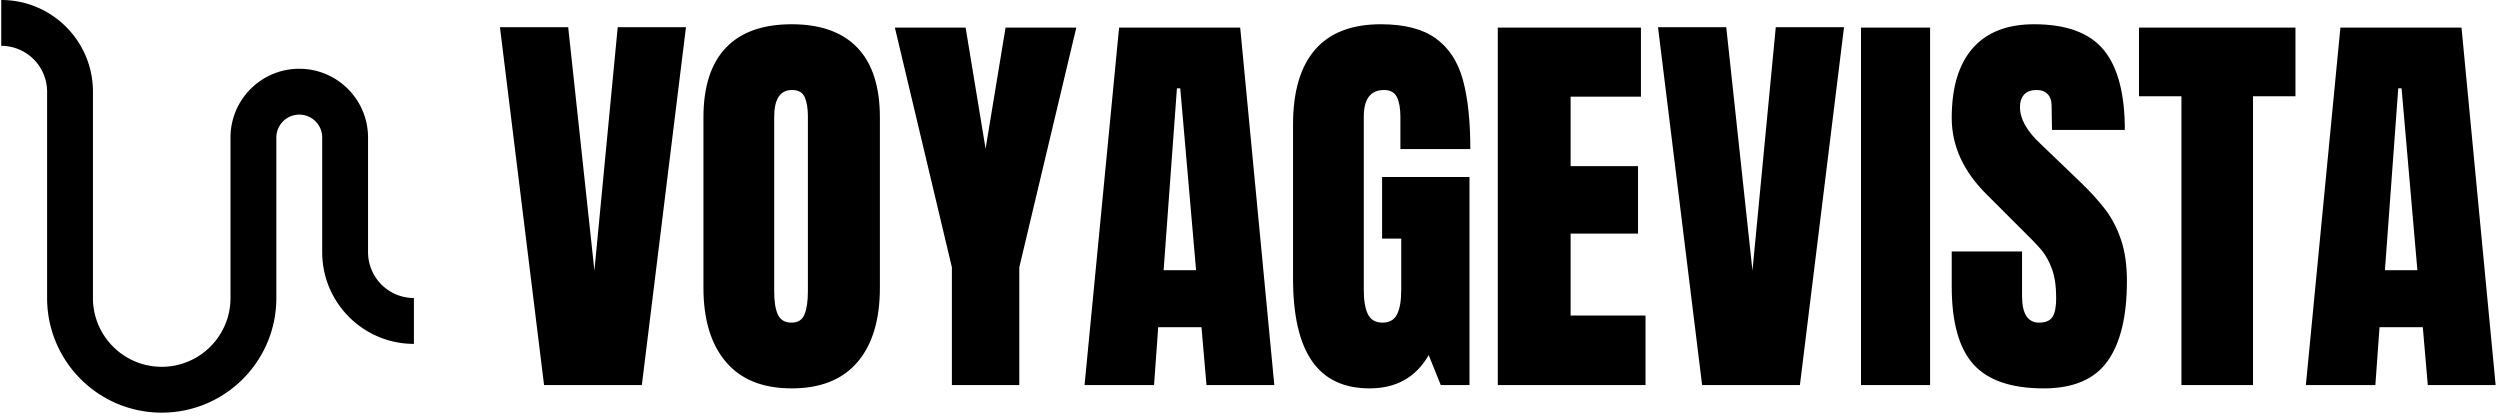 <svg xmlns="http://www.w3.org/2000/svg" version="1.1" xmlns:xlink="http://www.w3.org/1999/xlink" xmlns:svgjs="http://svgjs.dev/svgjs" width="2000" height="333" viewBox="0 0 2000 333"><g transform="matrix(1,0,0,1,-1.212,-1.44)"><svg viewBox="0 0 396 66" data-background-color="#ffffff" preserveAspectRatio="xMidYMid meet" height="333" width="2000" xmlns="http://www.w3.org/2000/svg" xmlns:xlink="http://www.w3.org/1999/xlink"><g id="tight-bounds" transform="matrix(1,0,0,1,0.24,0.285)"><svg viewBox="0 0 395.52 65.429" height="65.429" width="395.52"><g><svg viewBox="0 0 494.33 81.775" height="65.429" width="395.52"><g transform="matrix(1,0,0,1,98.81,4.807)"><svg viewBox="0 0 395.52 72.16" height="72.16" width="395.52"><g id="textblocktransform"><svg viewBox="0 0 395.52 72.16" height="72.16" width="395.52" id="textblock"><g><svg viewBox="0 0 395.52 72.16" height="72.16" width="395.52"><g transform="matrix(1,0,0,1,0,0)"><svg width="395.52" viewBox="0.55 -43.35 239.78 43.75" height="72.16" data-palette-color="#000000"><path d="M17.6 0L5.85 0 0.55-43 8.75-43 11.9-13.75 14.7-43 22.9-43 17.6 0ZM35.6 0.4Q30.4 0.4 27.7-2.78 25-5.95 25-11.7L25-11.7 25-32.15Q25-37.7 27.7-40.53 30.4-43.35 35.6-43.35L35.6-43.35Q40.8-43.35 43.5-40.53 46.2-37.7 46.2-32.15L46.2-32.15 46.2-11.7Q46.2-5.9 43.5-2.75 40.8 0.4 35.6 0.4L35.6 0.4ZM35.6-7.5Q36.75-7.5 37.15-8.5 37.55-9.5 37.55-11.3L37.55-11.3 37.55-32.3Q37.55-33.7 37.17-34.58 36.8-35.45 35.65-35.45L35.65-35.45Q33.5-35.45 33.5-32.2L33.5-32.2 33.5-11.25Q33.5-9.4 33.95-8.45 34.4-7.5 35.6-7.5L35.6-7.5ZM62.95 0L54.85 0 54.85-14.15 48-42.95 56.5-42.95 58.9-28.4 61.3-42.95 69.8-42.95 62.95-14.15 62.95 0ZM79.14 0L70.79 0 74.94-42.95 89.49-42.95 93.59 0 85.44 0 84.84-6.95 79.64-6.95 79.14 0ZM81.89-35.65L80.29-13.8 84.19-13.8 82.29-35.65 81.89-35.65ZM105.04 0.4Q100.39 0.4 98.12-2.88 95.84-6.15 95.84-12.8L95.84-12.8 95.84-31.3Q95.84-37.25 98.49-40.3 101.14-43.35 106.39-43.35L106.39-43.35Q110.64-43.35 112.99-41.65 115.34-39.95 116.24-36.7 117.14-33.45 117.14-28.35L117.14-28.35 108.74-28.35 108.74-32.2Q108.74-33.75 108.32-34.6 107.89-35.45 106.79-35.45L106.79-35.45Q104.34-35.45 104.34-32.25L104.34-32.25 104.34-11.45Q104.34-9.5 104.84-8.5 105.34-7.5 106.59-7.5L106.59-7.5Q107.84-7.5 108.34-8.5 108.84-9.5 108.84-11.45L108.84-11.45 108.84-17.6 106.54-17.6 106.54-25 117.04-25 117.04 0 113.59 0 112.14-3.6Q109.84 0.4 105.04 0.4L105.04 0.4ZM138.19 0L120.44 0 120.44-42.95 137.64-42.95 137.64-34.65 129.19-34.65 129.19-26.3 137.29-26.3 137.29-18.2 129.19-18.2 129.19-8.35 138.19-8.35 138.19 0ZM156.74 0L144.99 0 139.69-43 147.89-43 151.04-13.75 153.84-43 162.04-43 156.74 0ZM172.38 0L164.08 0 164.08-42.95 172.38-42.95 172.38 0ZM186.03 0.4Q180.18 0.4 177.58-2.5 174.98-5.4 174.98-11.85L174.98-11.85 174.98-16.05 183.43-16.05 183.43-10.7Q183.43-7.5 185.48-7.5L185.48-7.5Q186.63-7.5 187.08-8.18 187.53-8.85 187.53-10.45L187.53-10.45Q187.53-12.55 187.03-13.93 186.53-15.3 185.76-16.23 184.98-17.15 182.98-19.1L182.98-19.1 179.28-22.8Q174.98-27 174.98-32.1L174.98-32.1Q174.98-37.6 177.51-40.48 180.03-43.35 184.88-43.35L184.88-43.35Q190.68-43.35 193.23-40.28 195.78-37.2 195.78-30.65L195.78-30.65 187.03-30.65 186.98-33.6Q186.98-34.45 186.51-34.95 186.03-35.45 185.18-35.45L185.18-35.45Q184.18-35.45 183.68-34.9 183.18-34.35 183.18-33.4L183.18-33.4Q183.18-31.3 185.58-29.05L185.58-29.05 190.58-24.25Q192.33-22.55 193.48-21.03 194.63-19.5 195.33-17.43 196.03-15.35 196.03-12.5L196.03-12.5Q196.03-6.15 193.71-2.88 191.38 0.4 186.03 0.4L186.03 0.4ZM211.18 0L202.58 0 202.58-34.7 197.48-34.7 197.48-42.95 216.28-42.95 216.28-34.7 211.18-34.7 211.18 0ZM225.88 0L217.53 0 221.68-42.95 236.23-42.95 240.33 0 232.18 0 231.58-6.95 226.38-6.95 225.88 0ZM228.63-35.65L227.03-13.8 230.93-13.8 229.03-35.65 228.63-35.65Z" opacity="1" transform="matrix(1,0,0,1,0,0)" fill="#000000" class="wordmark-text-0" data-fill-palette-color="primary" id="text-0"></path></svg></g></svg></g></svg></g></svg></g><g><svg viewBox="0 0 81.775 81.775" height="81.775" width="81.775"><g><svg xmlns="http://www.w3.org/2000/svg" xmlns:xlink="http://www.w3.org/1999/xlink" version="1.0" x="0" y="0" viewBox="20 20 60 60" enable-background="new 0 0 100 100" xml:space="preserve" height="81.775" width="81.775" class="icon-icon-0" data-fill-palette-color="accent" id="icon-0"><path d="M20 26.667A6.67 6.67 0 0 1 26.667 33.334V63.334C26.667 72.539 34.128 80 43.333 80S60 72.539 60 63.334V40A3.33 3.33 0 0 1 63.333 36.667 3.33 3.33 0 0 1 66.667 40V56.666C66.667 64.023 72.637 70 80 70V63.334A6.67 6.67 0 0 1 73.333 56.666V40C73.333 34.476 68.854 30 63.333 30S53.333 34.476 53.333 40V63.334C53.333 68.857 48.854 73.334 43.333 73.334S33.333 68.857 33.333 63.334V33.334C33.333 25.973 27.363 20 20 20z" fill="#000000" data-fill-palette-color="accent"></path></svg></g></svg></g></svg></g><defs></defs></svg><rect width="395.52" height="65.429" fill="none" stroke="none" visibility="hidden"></rect></g></svg></g></svg>